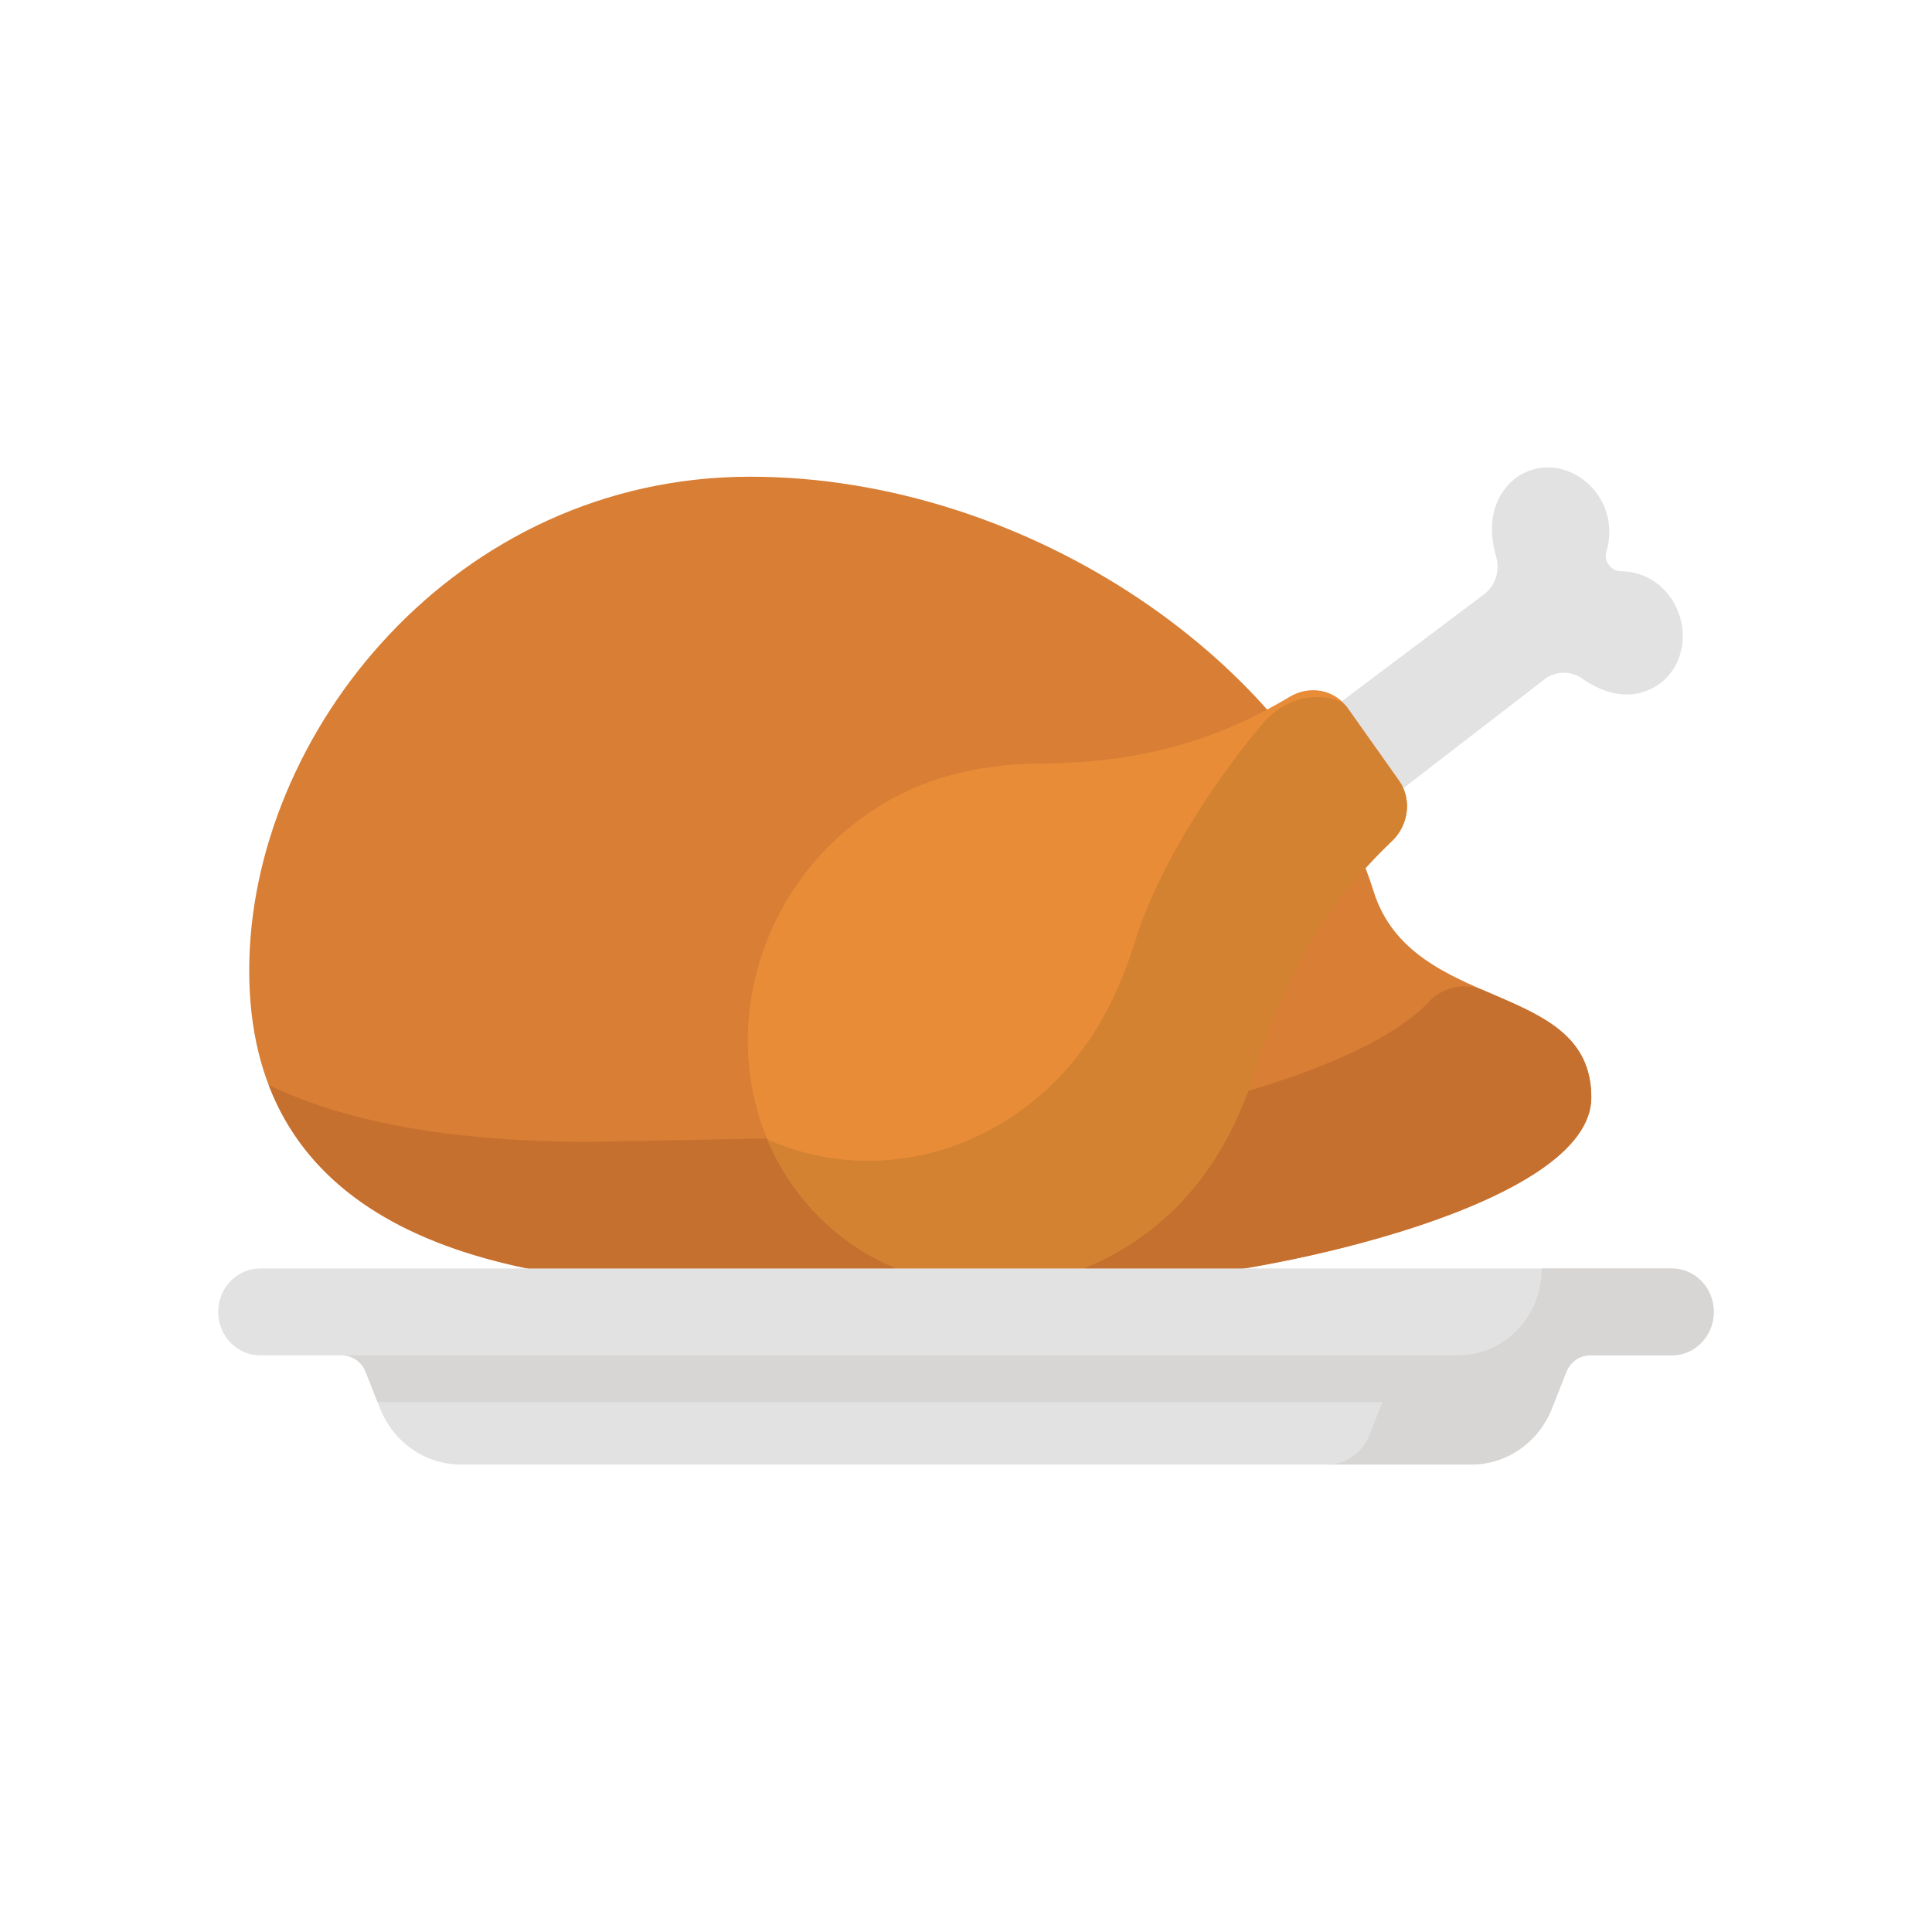 <svg width="200" height="200" xmlns="http://www.w3.org/2000/svg"><path d="M142.19 92.26c3.998 12.736 22.539 9.095 22.539 21.343 0 11.188-33.267 18.124-44.078 18.701l-45.063.87c-28.87 0-49.789-8.167-49.789-32.708 0-24.541 21.343-51.117 51.857-51.117 28.82 0 57.182 19.475 64.535 42.911zm0 0" fill="#d87e35"/><path d="M153.607 102.531a5.014 5.014 0 00-5.657 1.15c-7.76 8.202-32.657 13.168-41.732 13.652l-45.064.869c-13.184 0-24.71-1.705-33.342-5.894 5.886 15.405 24.173 20.866 47.776 20.866l45.063-.87c10.81-.576 44.078-7.513 44.078-18.7 0-6.66-5.479-8.622-11.122-11.073zm0 0" fill="#c67030"/><path d="M155.634 50.81c-1.593 2.248-1.284 4.97-.749 6.85.41 1.438-.09 2.985-1.259 3.867L133.61 76.572c-2.436 1.832-2.97 5.372-1.189 7.889 1.78 2.516 5.196 3.047 7.61 1.184l19.832-15.305a3.313 3.313 0 013.936-.088c1.567 1.093 3.98 2.215 6.524 1.31 3.335-1.185 4.74-5.024 3.337-8.378-1.104-2.636-3.473-4.05-5.883-4.05-.518 0-.96-.27-1.234-.664a1.619 1.619 0 01-.24-1.419c.722-2.384.13-5.155-1.964-7.034-2.665-2.395-6.615-2.153-8.705.792zm0 0" fill="#e2e2e2"/><path d="M82.115 122.775c8.308 11.737 24.753 13.856 36.73 4.733 5.636-4.292 9.058-10.14 11.208-17.093 2.856-9.236 7.038-16.68 14.022-23.326 1.767-1.682 2.095-4.375.753-6.27l-5.342-7.548c-1.34-1.895-3.917-2.377-5.992-1.132-8.205 4.921-16.305 6.832-25.654 6.894-7.038.045-13.442 1.68-19.078 5.973-11.978 9.122-14.953 26.033-6.647 37.769zm0 0" fill="#e88c38"/><path d="M144.828 80.818l-5.342-7.548c-.431-.61-1.251-.915-2.175-1.048-2.47-.351-4.923.704-6.565 2.65-5.59 6.626-11 15.317-13.23 22.536-2.15 6.952-5.574 12.8-11.21 17.093-8.21 6.255-18.521 7.224-26.87 3.434a25.24 25.24 0 002.68 4.84c8.307 11.736 24.752 13.856 36.73 4.732 5.635-4.291 9.058-10.14 11.207-17.092 2.856-9.236 7.038-16.68 14.022-23.327 1.767-1.681 2.095-4.374.753-6.27zm0 0" fill="#d38231"/><path d="M173.08 131.314H26.92c-2.393 0-4.332 2.012-4.332 4.495 0 2.482 1.94 4.494 4.332 4.494h8.472c1.08 0 2.053.678 2.46 1.716l1.484 3.765c1.387 3.522 4.69 5.824 8.357 5.824h104.614c3.667 0 6.97-2.302 8.357-5.824l1.484-3.765c.407-1.038 1.38-1.716 2.46-1.716h8.472c2.393 0 4.332-2.012 4.332-4.494 0-2.483-1.94-4.495-4.332-4.495zm0 0" fill="#e2e2e2"/><path d="M173.08 131.314h-13.476c0 4.965-3.879 8.99-8.665 8.99h-.104c-.056 0-.11.004-.165.005H35.475c1.045.035 1.98.699 2.377 1.709l1.237 3.139h104.056c-.12.239-.233.483-.332.736l-1.057 2.686c-.722 1.832-2.439 3.028-4.347 3.028h14.898c3.667 0 6.97-2.301 8.357-5.823l1.484-3.766c.408-1.037 1.38-1.715 2.46-1.715h8.472c2.393 0 4.332-2.012 4.332-4.494 0-2.483-1.94-4.495-4.332-4.495zm0 0" fill="#d8d6d4"/></svg>